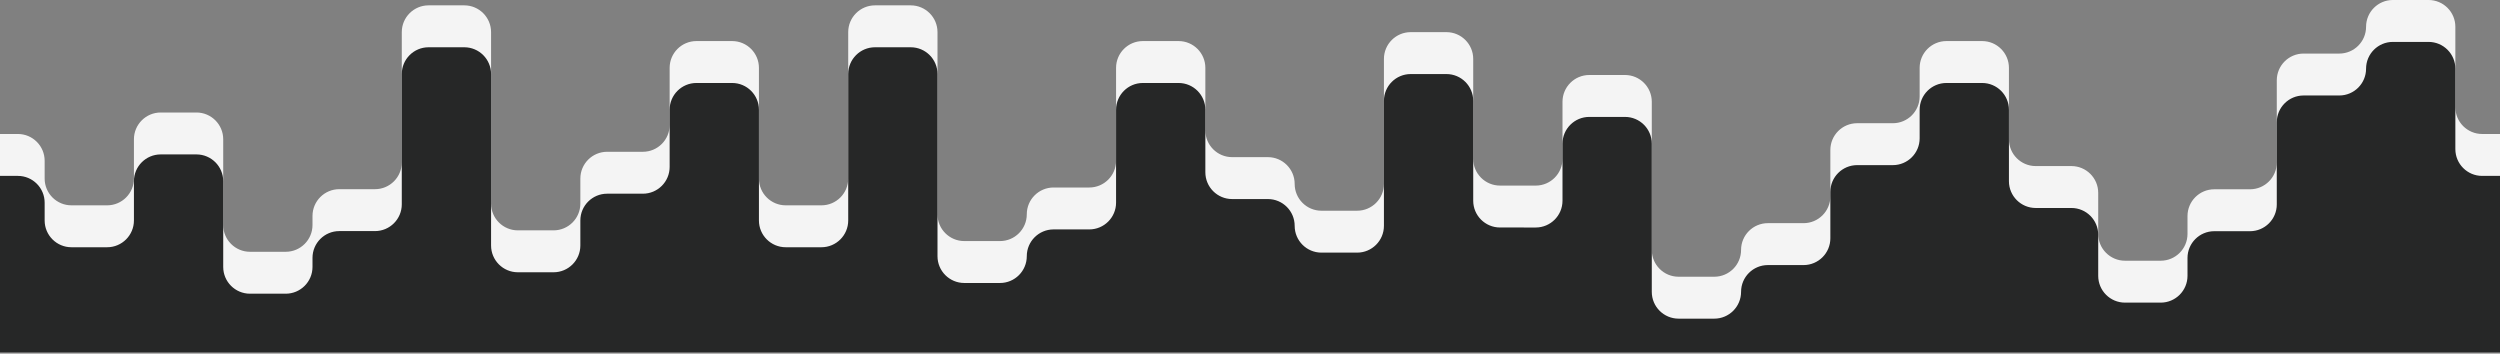 <svg width="1400" height="198" viewBox="0 0 1400 198" fill="none" xmlns="http://www.w3.org/2000/svg">
<rect x="0" y="0" width="1400" height="198" fill="#808080" stroke="none"/>
<path d="M25 90.03C25 81.746 18.284 75.03 10 75.03H0V197.47H1400V75.03H1390C1381.72 75.03 1375 68.314 1375 60.03V15C1375 6.716 1368.28 0 1360 0H1340C1331.72 0 1325 6.716 1325 15C1325 23.285 1318.28 30 1310 30H1290C1281.72 30 1275 36.716 1275 45V91C1275 99.284 1268.28 106 1260 106H1239.98C1231.7 106.012 1225 112.723 1225 121V131C1225 139.284 1218.28 146 1210 146H1190C1181.72 146 1175 139.284 1175 131V108C1175 99.716 1168.28 93 1160 93H1140C1131.72 93 1125 86.284 1125 78L1125 38C1125 29.716 1118.28 23 1110 23H1090C1081.72 23 1075 29.716 1075 38V54C1075 62.285 1068.28 69 1060 69H1039.97C1031.7 69.017 1025 75.726 1025 84L1025 109.97C1025 118.255 1018.28 124.97 1010 124.97H990C981.716 124.97 975 131.686 975 139.97C975 148.255 968.284 154.97 960 154.97L940 154.97C931.716 154.97 925 148.254 925 139.97V57C925 48.716 918.284 42 910 42H890C881.716 42 875 48.716 875 57V88.932C875 97.217 868.284 103.932 860 103.932L840 103.926C831.716 103.926 825 97.21 825 88.926V33C825 24.716 818.284 18 810 18H790C781.716 18 775 24.716 775 33V103C775 111.284 768.284 118 760 118H740C731.716 118 725.013 111.285 725.013 103C725.013 94.716 718.297 88 710.013 88H690C681.716 88 675 81.284 675 73V38C675 29.716 668.284 23 660 23H640C631.716 23 625 29.716 625 38V90C625 98.284 618.284 105 610 105L590 105C581.716 105 575 111.716 575 120C575 128.285 568.284 135 560 135H540C531.716 135 525 128.285 525 120V18C525 9.716 518.284 3 510 3H490C481.716 3 475 9.716 475 18V99.985C475 108.27 468.284 114.985 460 114.985L440 114.985C431.716 114.985 425 108.269 425 99.985V38C425 29.716 418.284 23 410 23H390C381.716 23 375 29.716 375 38L375 70C375 78.284 368.284 85 360 85H340C331.716 85 325 91.716 325 100L325 114C325 122.284 318.284 129 310 129H290C281.716 129 275 122.284 275 114V18C275 9.716 268.284 3 260 3H240C231.716 3 225 9.716 225 18V90.94C225 99.225 218.284 105.94 210 105.94H190C181.716 105.94 175 112.656 175 120.94V126C175 134.284 168.284 141 160 141L140 141C131.716 141 125 134.285 125 126V78C125 69.716 118.284 63 110 63L90 63C81.716 63 75 69.716 75 78V99.985C75 108.269 68.284 114.985 60 114.985H40C31.716 114.985 25 108.269 25 99.985V90.03Z" fill="#F4F4F4"/>
<path d="M25 113.5C25 105.216 18.284 98.5 10 98.5H0V197.47H1400V98.5H1390C1381.72 98.5 1375 91.784 1375 83.5V38.471C1375 30.186 1368.28 23.47 1360 23.47H1340C1331.72 23.47 1325 30.186 1325 38.471C1325 46.755 1318.28 53.471 1310 53.471H1290C1281.72 53.471 1275 60.186 1275 68.471V114.471C1275 122.755 1268.28 129.471 1260 129.471H1239.98C1231.7 129.482 1225 136.194 1225 144.471V154.471C1225 162.755 1218.28 169.471 1210 169.471H1190C1181.72 169.471 1175 162.755 1175 154.471V131.471C1175 123.186 1168.28 116.471 1160 116.471H1140C1131.72 116.471 1125 109.755 1125 101.471L1125 61.471C1125 53.186 1118.28 46.471 1110 46.471H1090C1081.72 46.471 1075 53.186 1075 61.471V77.471C1075 85.755 1068.28 92.471 1060 92.471H1039.97C1031.7 92.487 1025 99.197 1025 107.471L1025 133.441C1025 141.725 1018.28 148.441 1010 148.441H990C981.716 148.441 975 155.156 975 163.441C975 171.725 968.284 178.441 960 178.441L940 178.44C931.716 178.44 925 171.725 925 163.44V80.471C925 72.186 918.284 65.471 910 65.471H890C881.716 65.471 875 72.186 875 80.471V112.403C875 120.687 868.284 127.403 860 127.403L840 127.396C831.716 127.396 825 120.68 825 112.396V56.471C825 48.186 818.284 41.471 810 41.471H790C781.716 41.471 775 48.186 775 56.471V126.471C775 134.755 768.284 141.471 760 141.471H740C731.716 141.471 725.013 134.755 725.013 126.471C725.013 118.186 718.297 111.471 710.013 111.471H690C681.716 111.471 675 104.755 675 96.471V61.471C675 53.186 668.284 46.471 660 46.471H640C631.716 46.471 625 53.186 625 61.471V113.471C625 121.755 618.284 128.471 610 128.471L590 128.471C581.716 128.471 575 135.186 575 143.471C575 151.755 568.284 158.471 560 158.471H540C531.716 158.471 525 151.755 525 143.471V41.471C525 33.186 518.284 26.471 510 26.471H490C481.716 26.471 475 33.186 475 41.471V123.456C475 131.74 468.284 138.456 460 138.456L440 138.455C431.716 138.455 425 131.74 425 123.455V61.471C425 53.186 418.284 46.471 410 46.471H390C381.716 46.471 375 53.186 375 61.471L375 93.471C375 101.755 368.284 108.471 360 108.471H340C331.716 108.471 325 115.186 325 123.471L325 137.471C325 145.755 318.284 152.471 310 152.471H290C281.716 152.471 275 145.755 275 137.471V41.471C275 33.186 268.284 26.471 260 26.471H240C231.716 26.471 225 33.186 225 41.471V114.411C225 122.695 218.284 129.411 210 129.411H190C181.716 129.411 175 136.126 175 144.411V149.471C175 157.755 168.284 164.471 160 164.471L140 164.471C131.716 164.471 125 157.755 125 149.471V101.471C125 93.186 118.284 86.471 110 86.471L90 86.471C81.716 86.471 75 93.186 75 101.471V123.455C75 131.74 68.284 138.455 60 138.455H40C31.716 138.455 25 131.74 25 123.455V113.5Z" fill="#262727"/>
</svg>
